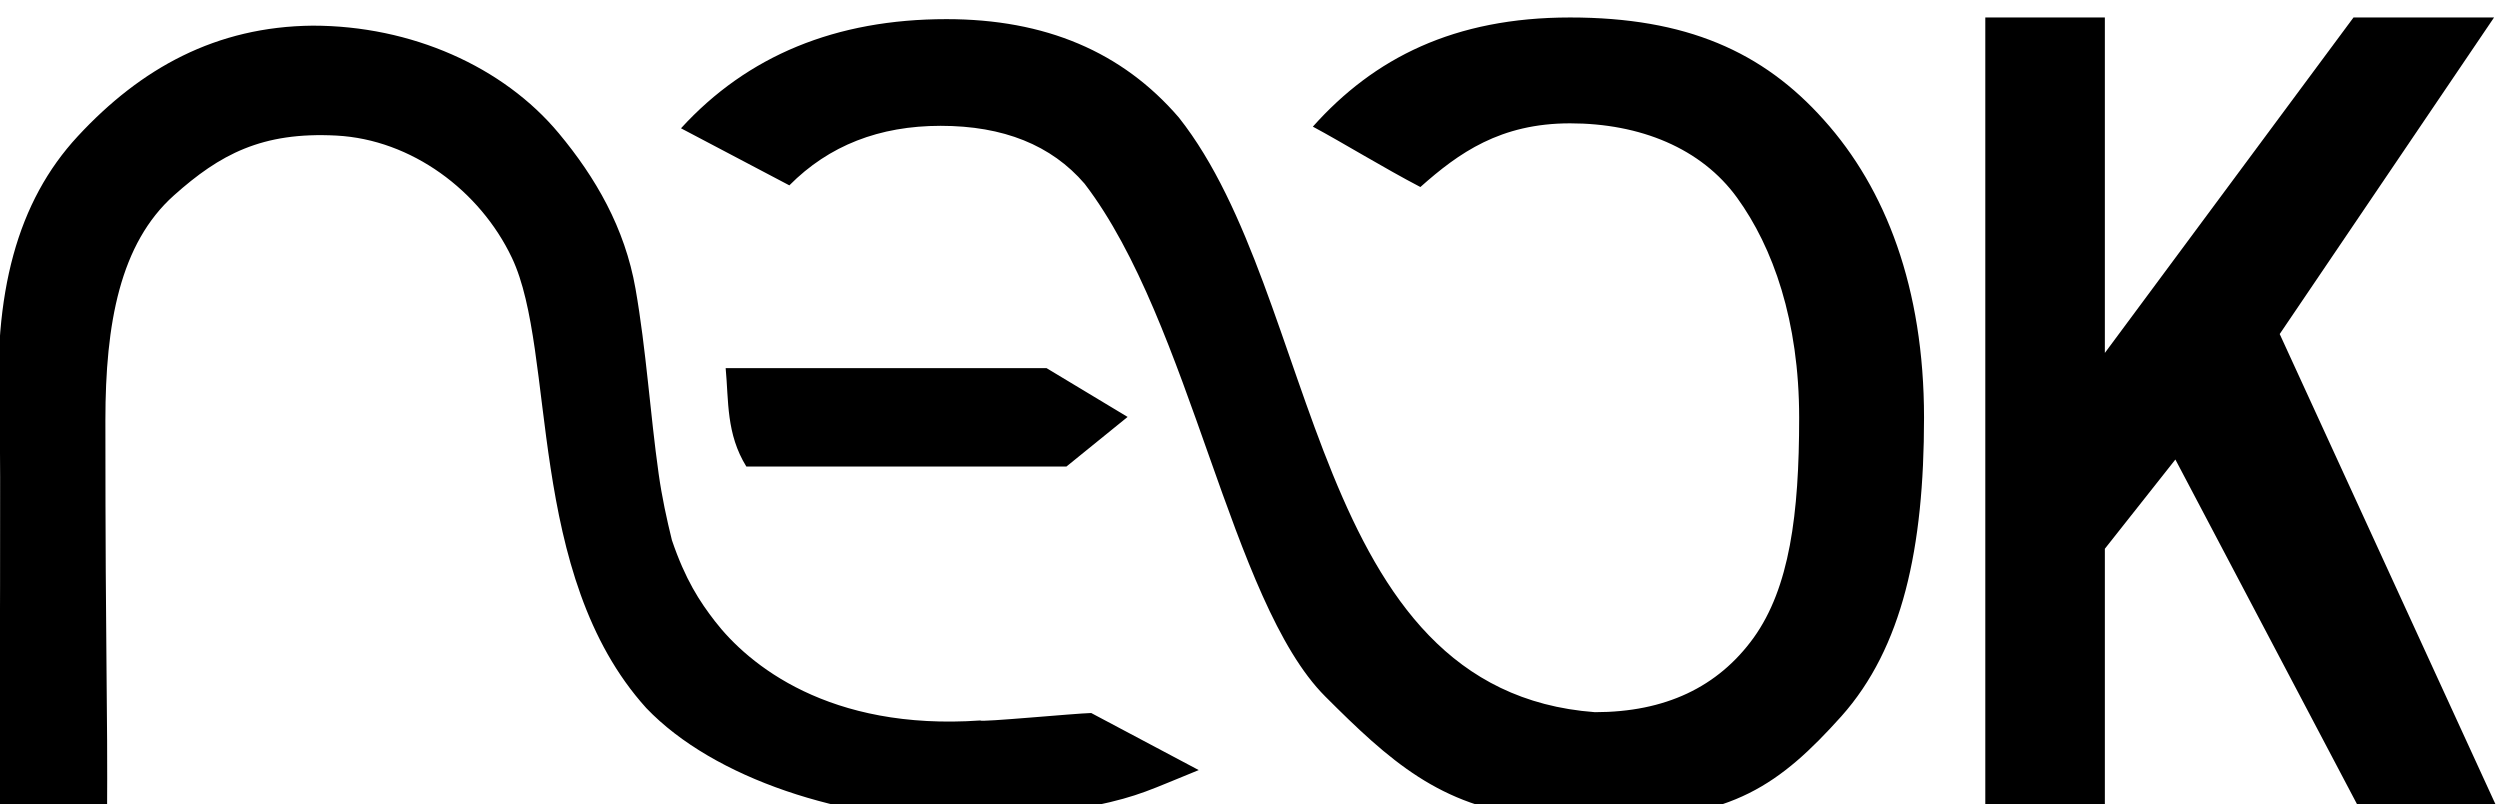 <?xml version="1.0" encoding="utf-8"?>
<svg viewBox="0 0 25 8.041" xmlns="http://www.w3.org/2000/svg" xmlns:bx="https://boxy-svg.com">
  <g id="layer1" transform="matrix(0.179, 0, 0, 0.179, 8.317, -90.132)">
    <path d="M 64.447 504.507 L 71.126 504.507 L 71.126 523.247 L 85.017 504.507 L 92.869 504.507 L 80.894 522.192 L 93.382 549.407 L 85.714 549.407 L 75.066 529.202 L 71.126 534.187 L 71.126 549.407 L 64.447 549.407 L 64.447 504.507 Z" style="line-height: 232.212px; paint-order: fill; text-transform: capitalize; white-space: pre;" bx:origin="-4.420752 0.000006"/>
    <path style="font-size: 143.387px; font-style: normal; font-weight: normal; fill: rgb(0, 0, 0); fill-opacity: 1; stroke: none; stroke-width: 1px; stroke-linecap: butt; stroke-linejoin: miter; stroke-opacity: 1; display: inline; font-family: &quot;Linux Libertine&quot;;" d="M 41.249 504.507 C 34.775 504.507 30.298 506.774 26.88 510.606 C 28.527 511.488 30.868 512.927 32.887 513.979 C 35.036 512.067 37.359 510.421 41.249 510.421 C 45.167 510.421 48.582 511.813 50.582 514.579 C 52.583 517.346 54.048 521.438 54.048 526.869 C 54.048 532.275 53.507 536.368 51.506 539.159 C 49.506 541.926 46.553 543.317 42.635 543.317 C 26.635 542.122 27.327 520.131 19.396 510.098 C 16.23 506.418 11.92 504.6 6.413 504.6 C 0.235 504.6 -4.712 506.638 -8.419 510.698 L -2.366 513.886 C -0.152 511.653 2.666 510.56 6.089 510.56 C 9.59 510.56 12.275 511.637 14.128 513.794 C 20.078 521.563 22.274 537.14 27.573 542.44 C 31.153 546.02 33.986 548.59 39.17 549.139 C 39.181 549.142 39.206 549.136 39.216 549.139 C 40.119 549.369 43.204 549.461 43.791 549.278 C 50.279 549.278 52.986 547.356 56.404 543.549 C 59.821 539.716 61.024 534.153 61.024 526.869 C 61.024 519.611 58.879 514.069 55.434 510.236 C 52.016 506.404 47.724 504.507 41.249 504.507 Z M -28.997 504.964 C -34.39 505.015 -38.591 507.335 -42.119 511.143 C -45.498 514.79 -46.878 519.906 -46.49 527.008 C -46.41 528.483 -46.49 542.743 -46.49 549.394 C -44.584 549.394 -42.092 549.394 -40.483 549.394 C -40.44 542.413 -40.576 541 -40.576 527.008 C -40.576 521.602 -39.76 517.134 -36.741 514.441 C -34.184 512.16 -31.838 510.886 -27.668 511.105 C -23.48 511.325 -19.649 514.177 -17.866 517.931 C -15.359 523.21 -17.105 535.62 -10.359 543.087 C -6.576 547.046 0.711 549.37 7.429 549.37 C 9.771 549.37 12.186 549.097 14.683 548.538 C 17.205 548.005 17.802 547.643 20.504 546.552 L 14.498 543.364 C 13.582 543.386 8.266 543.893 8.307 543.78 C -0.154 544.37 -4.653 540.657 -6.524 538.235 C -7.379 537.129 -8.177 535.914 -8.927 533.707 C -9.217 532.526 -9.483 531.308 -9.666 530.011 C -10.138 526.671 -10.362 523.07 -10.96 519.662 C -11.557 516.253 -13.198 513.437 -15.243 510.98 C -18.347 507.249 -23.489 504.964 -28.997 504.964 Z M -5.924 524.097 C -5.751 525.929 -5.902 527.764 -4.768 529.595 L 13.112 529.595 L 16.531 526.823 L 12.003 524.097 L -5.924 524.097 Z" id="path44662" bx:origin="0.000003 0.000005"/>
  </g>
</svg>